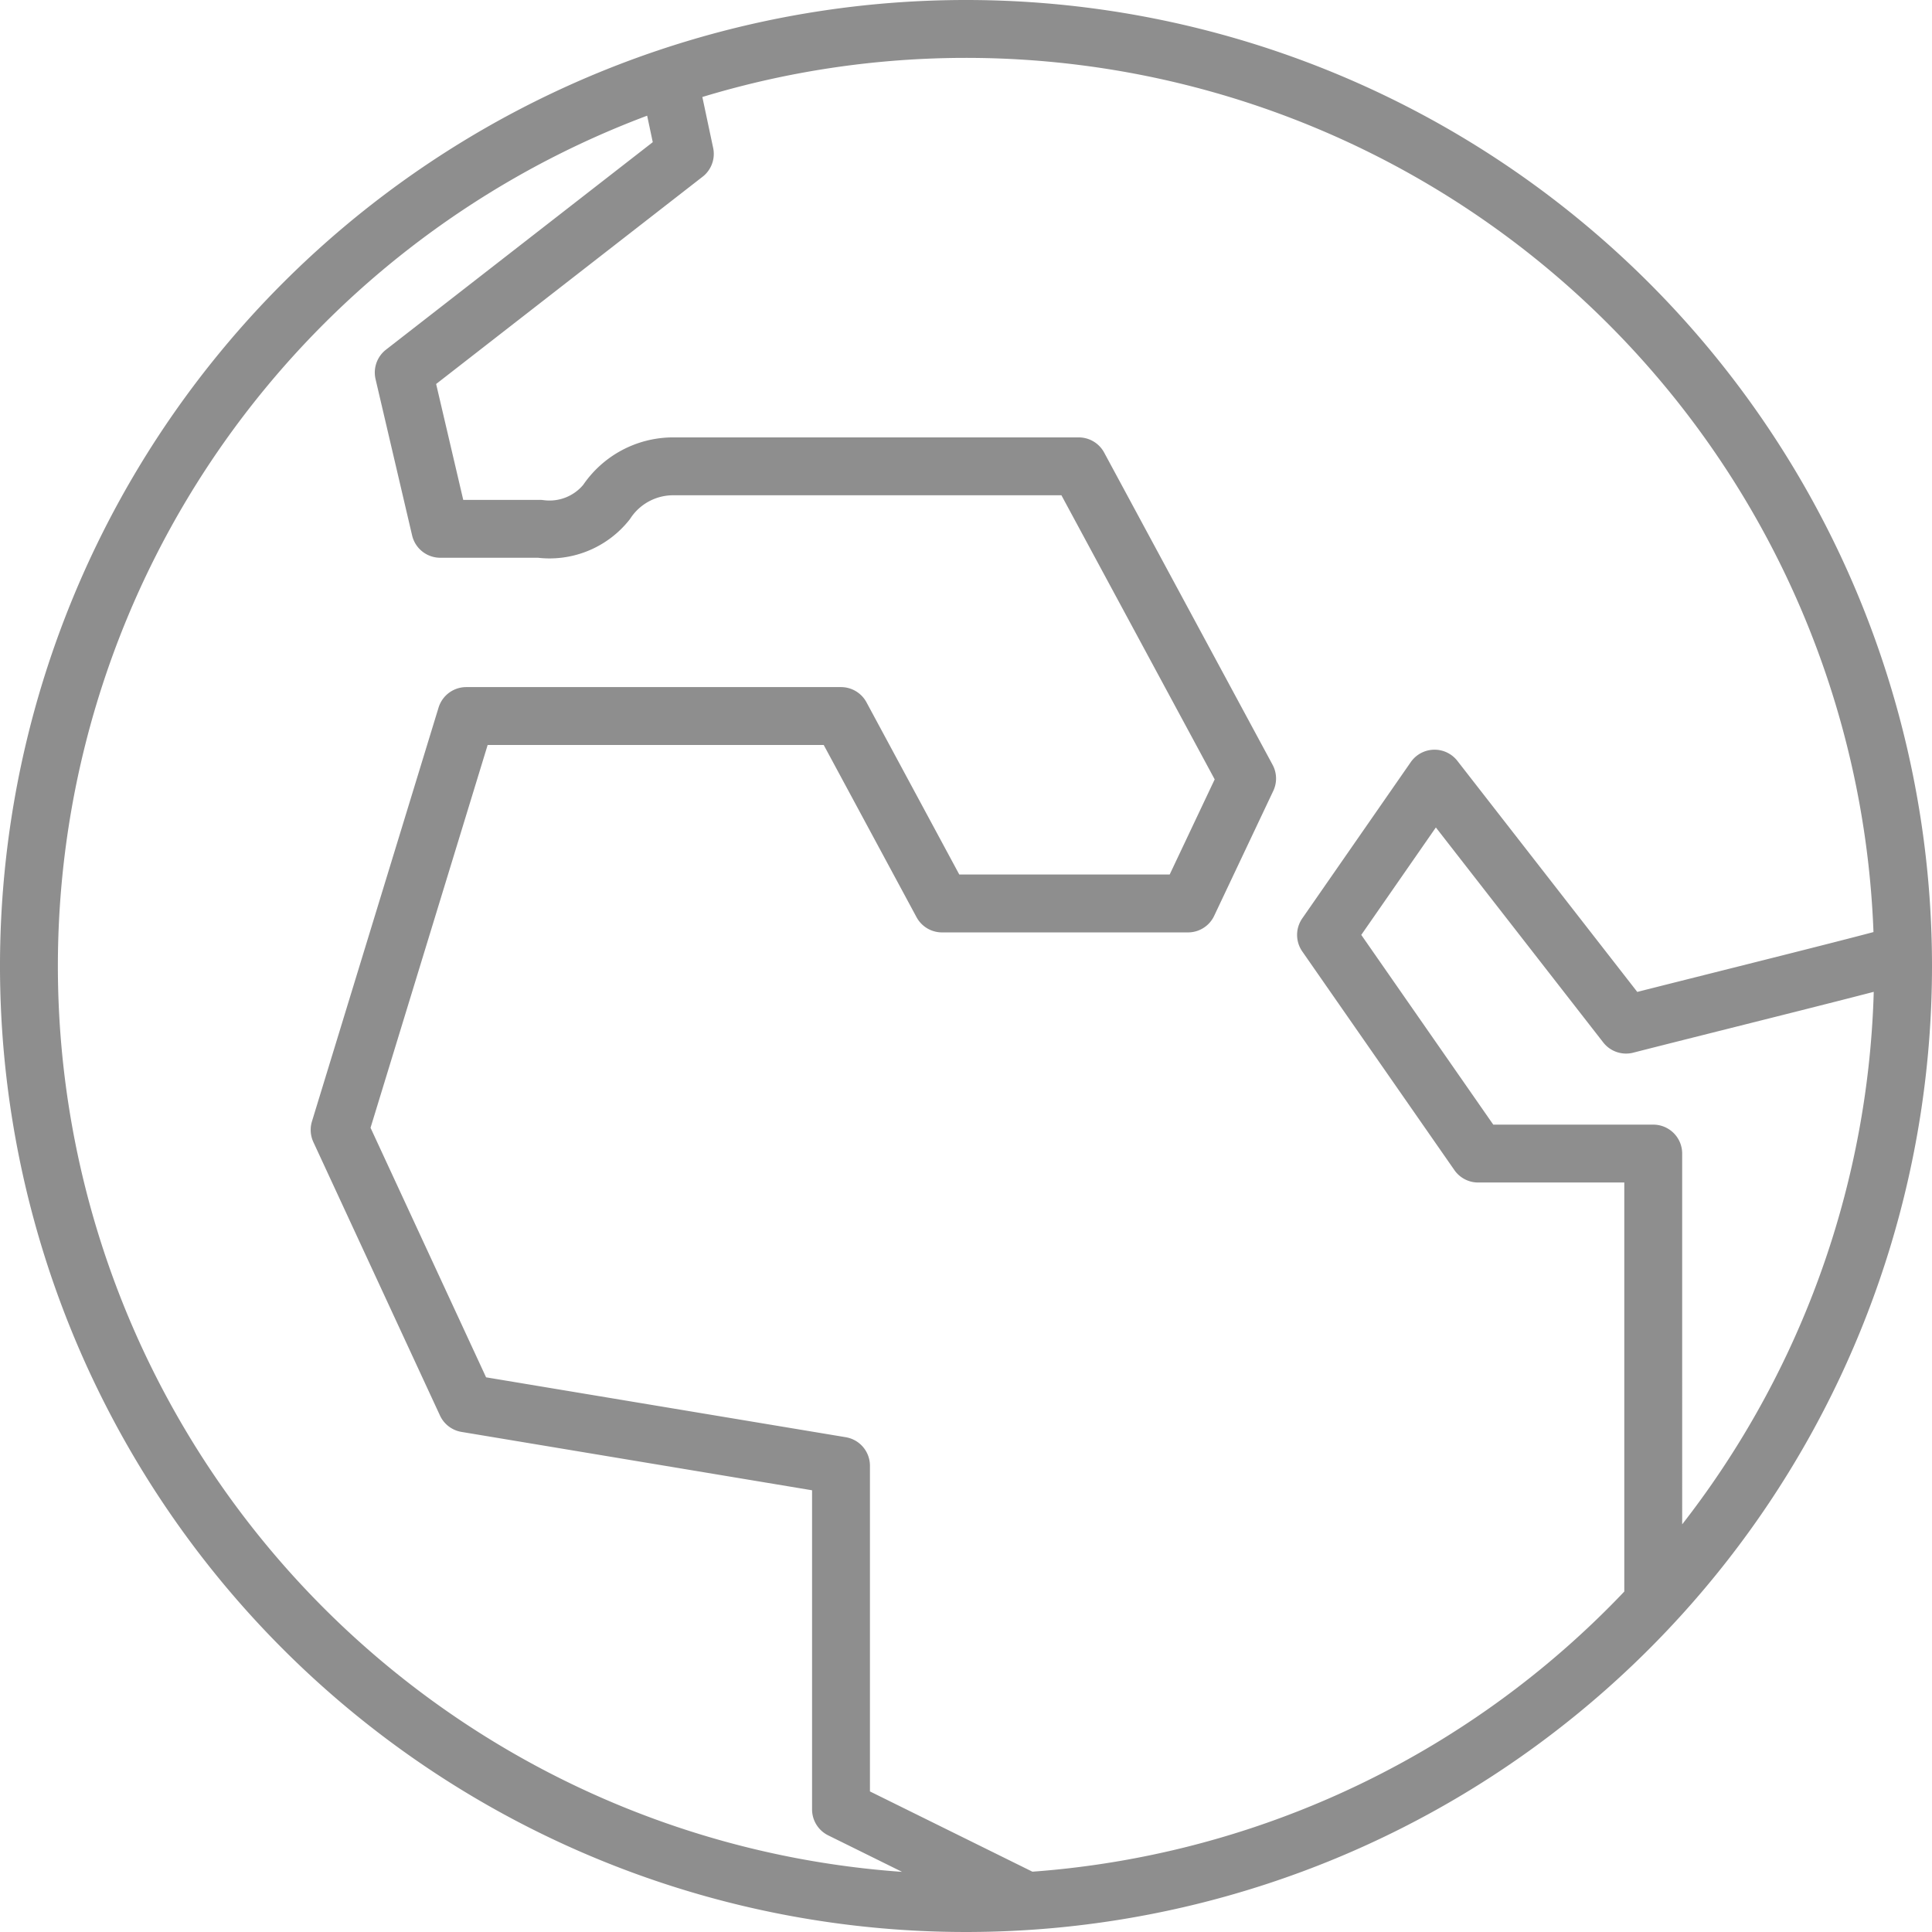 <svg xmlns="http://www.w3.org/2000/svg" width="66.756" height="66.756" viewBox="0 0 66.756 66.756">
  <g id="europe-africa" transform="translate(-8 -8)">
    <path id="europe-africa_2_" d="M73.756,41.378A32.378,32.378,0,1,1,41.378,9,32.379,32.379,0,0,1,73.756,41.378ZM31.1,10.664l.563,2.653-9.713,7.555,1.263,5.4h3.434a2.522,2.522,0,0,0,2.307-.92h0a2.767,2.767,0,0,1,2.307-1.239H45.272L51.091,34.9l-2.042,4.317h-8.5l-3.49-6.476H24.11l-4.375,14.3L24.11,56.49l12.949,2.156V70.52l6.551,3.236m30.144-32.8c-.417.164-6.8,1.74-9.569,2.448l-6.618-8.5-3.749,5.4,5.256,7.555h6.05V63.4" transform="translate(0 0)" fill="none" stroke="#8e8e8e" stroke-linejoin="round" stroke-miterlimit="10" stroke-width="2"/>
  </g>
</svg>
